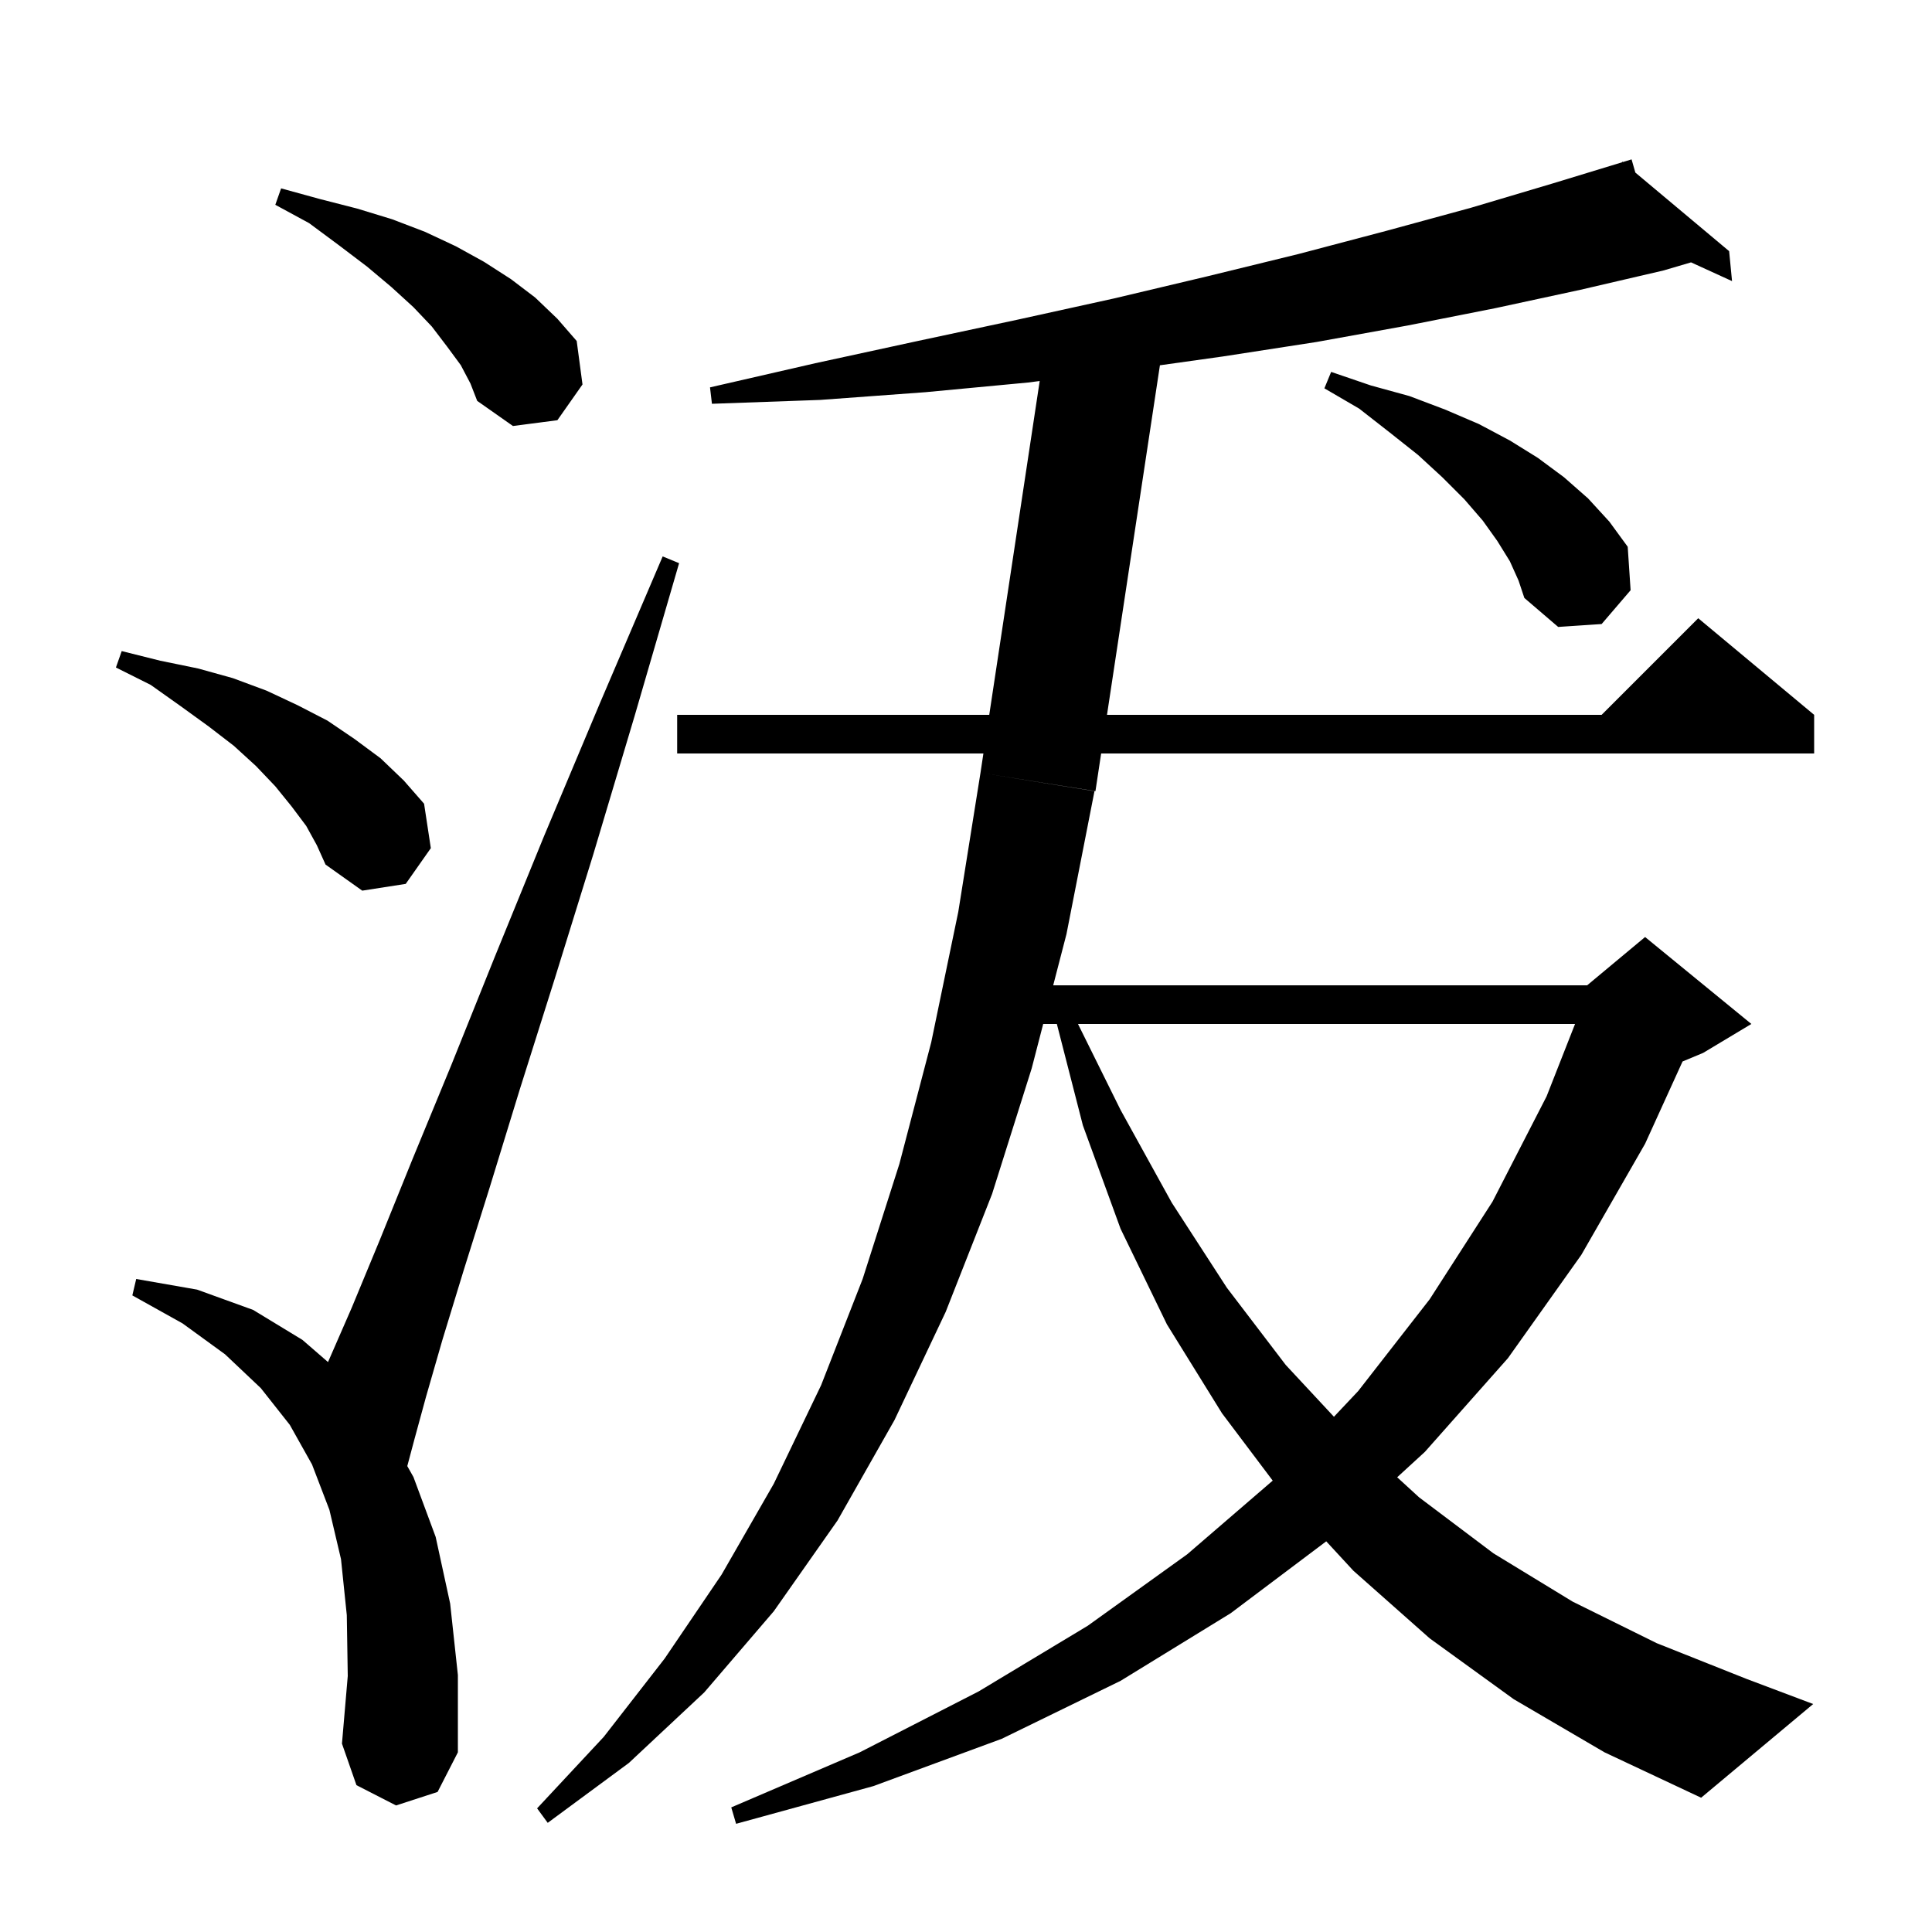 <svg xmlns="http://www.w3.org/2000/svg" xmlns:xlink="http://www.w3.org/1999/xlink" version="1.1" baseProfile="full" viewBox="0 0 200 200" width="200" height="200">
<g fill="black">
<path d="M 156.7 175.9 L 148.0 169.6 L 140.1 162.6 L 137.292 159.558 L 127.4 167.0 L 116.0 174.0 L 103.7 180.0 L 90.4 184.9 L 76.2 188.8 L 75.7 187.1 L 89.0 181.4 L 101.3 175.1 L 112.6 168.3 L 122.9 160.9 L 131.751 153.273 L 126.5 146.3 L 120.8 137.1 L 116.0 127.2 L 112.1 116.5 L 109.405 106.0 L 107.991 106.0 L 106.8 110.6 L 102.7 123.6 L 97.9 135.8 L 92.6 147.0 L 86.7 157.4 L 80.1 166.8 L 72.9 175.2 L 65.1 182.5 L 56.7 188.7 L 55.6 187.2 L 62.5 179.8 L 68.8 171.7 L 74.7 163.0 L 80.1 153.6 L 85.0 143.4 L 89.3 132.4 L 93.1 120.5 L 96.4 107.9 L 99.2 94.4 L 101.5 80.0 L 113.3 81.9 L 110.4 96.7 L 109.027 102.0 L 164.3 102.0 L 170.3 97.0 L 181.3 106.0 L 176.3 109.0 L 174.177 109.885 L 170.3 118.4 L 163.7 129.9 L 156.1 140.6 L 147.5 150.3 L 144.635 152.926 L 146.9 155.0 L 154.6 160.8 L 162.8 165.8 L 171.5 170.1 L 180.8 173.8 L 187.7 176.4 L 176.1 186.1 L 166.1 181.4 Z M 41.0 186.9 L 36.9 184.8 L 35.4 180.5 L 36.0 173.5 L 35.9 167.2 L 35.3 161.4 L 34.1 156.3 L 32.3 151.6 L 30.0 147.5 L 27.0 143.7 L 23.3 140.2 L 18.9 137.0 L 13.7 134.1 L 14.1 132.4 L 20.4 133.5 L 26.2 135.6 L 31.3 138.7 L 33.956 141.002 L 34.0 140.9 L 36.4 135.4 L 39.3 128.4 L 42.7 120.0 L 46.7 110.3 L 51.2 99.1 L 56.3 86.6 L 62.1 72.8 L 68.6 57.6 L 70.3 58.3 L 65.7 74.1 L 61.4 88.5 L 57.4 101.4 L 53.8 112.8 L 50.7 122.9 L 48.0 131.5 L 45.8 138.7 L 44.1 144.6 L 42.9 149.0 L 42.162 151.768 L 42.8 152.9 L 45.1 159.1 L 46.6 166.0 L 47.4 173.4 L 47.4 181.4 L 45.3 185.5 Z M 111.593 106.0 L 116.0 114.9 L 121.3 124.5 L 127.0 133.3 L 133.1 141.3 L 138.089 146.662 L 140.6 144.0 L 148.0 134.5 L 154.5 124.4 L 160.1 113.5 L 163.049 106.0 Z M 31.7 85.5 L 30.2 83.5 L 28.5 81.4 L 26.5 79.3 L 24.2 77.2 L 21.6 75.2 L 18.7 73.1 L 15.6 70.9 L 12.0 69.1 L 12.6 67.4 L 16.6 68.4 L 20.5 69.2 L 24.1 70.2 L 27.6 71.5 L 30.8 73.0 L 33.9 74.6 L 36.7 76.5 L 39.4 78.5 L 41.8 80.8 L 43.9 83.2 L 44.6 87.8 L 42.0 91.5 L 37.5 92.2 L 33.7 89.5 L 32.8 87.5 Z M 169.292 17.866 L 179.0 26.0 L 179.3 29.1 L 175.056 27.16 L 172.2 28.0 L 163.6 30.0 L 154.8 31.9 L 145.7 33.7 L 136.3 35.4 L 126.6 36.9 L 120.074 37.814 L 114.596 74.0 L 165.8 74.0 L 175.8 64.0 L 187.8 74.0 L 187.8 78.0 L 113.99 78.0 L 113.4 81.9 L 101.5 80.0 L 101.802 78.0 L 70.1 78.0 L 70.1 74.0 L 102.407 74.0 L 107.629 39.443 L 106.4 39.6 L 95.8 40.6 L 84.9 41.4 L 73.7 41.8 L 73.5 40.1 L 84.4 37.6 L 95.0 35.3 L 105.3 33.1 L 115.3 30.9 L 125.0 28.6 L 134.4 26.3 L 143.5 23.9 L 152.3 21.5 L 160.7 19.0 L 167.936 16.794 L 167.9 16.7 L 167.992 16.777 L 168.9 16.5 Z M 156.3 58.1 L 155.0 56.0 L 153.5 53.9 L 151.6 51.7 L 149.3 49.4 L 146.8 47.1 L 143.9 44.8 L 140.7 42.3 L 137.1 40.2 L 137.8 38.5 L 141.9 39.9 L 145.9 41.0 L 149.6 42.4 L 153.1 43.9 L 156.3 45.6 L 159.2 47.4 L 161.9 49.4 L 164.4 51.6 L 166.6 54.0 L 168.5 56.6 L 168.8 61.1 L 165.8 64.6 L 161.3 64.9 L 157.8 61.9 L 157.2 60.1 Z M 47.7 37.8 L 46.3 35.9 L 44.7 33.8 L 42.8 31.8 L 40.5 29.7 L 38.0 27.6 L 35.1 25.4 L 32.0 23.1 L 28.5 21.2 L 29.1 19.5 L 33.1 20.6 L 37.0 21.6 L 40.6 22.7 L 44.0 24.0 L 47.2 25.5 L 50.1 27.1 L 52.9 28.9 L 55.4 30.8 L 57.7 33.0 L 59.7 35.3 L 60.3 39.8 L 57.7 43.5 L 53.1 44.1 L 49.4 41.5 L 48.7 39.7 Z " />
</g>
</svg>
